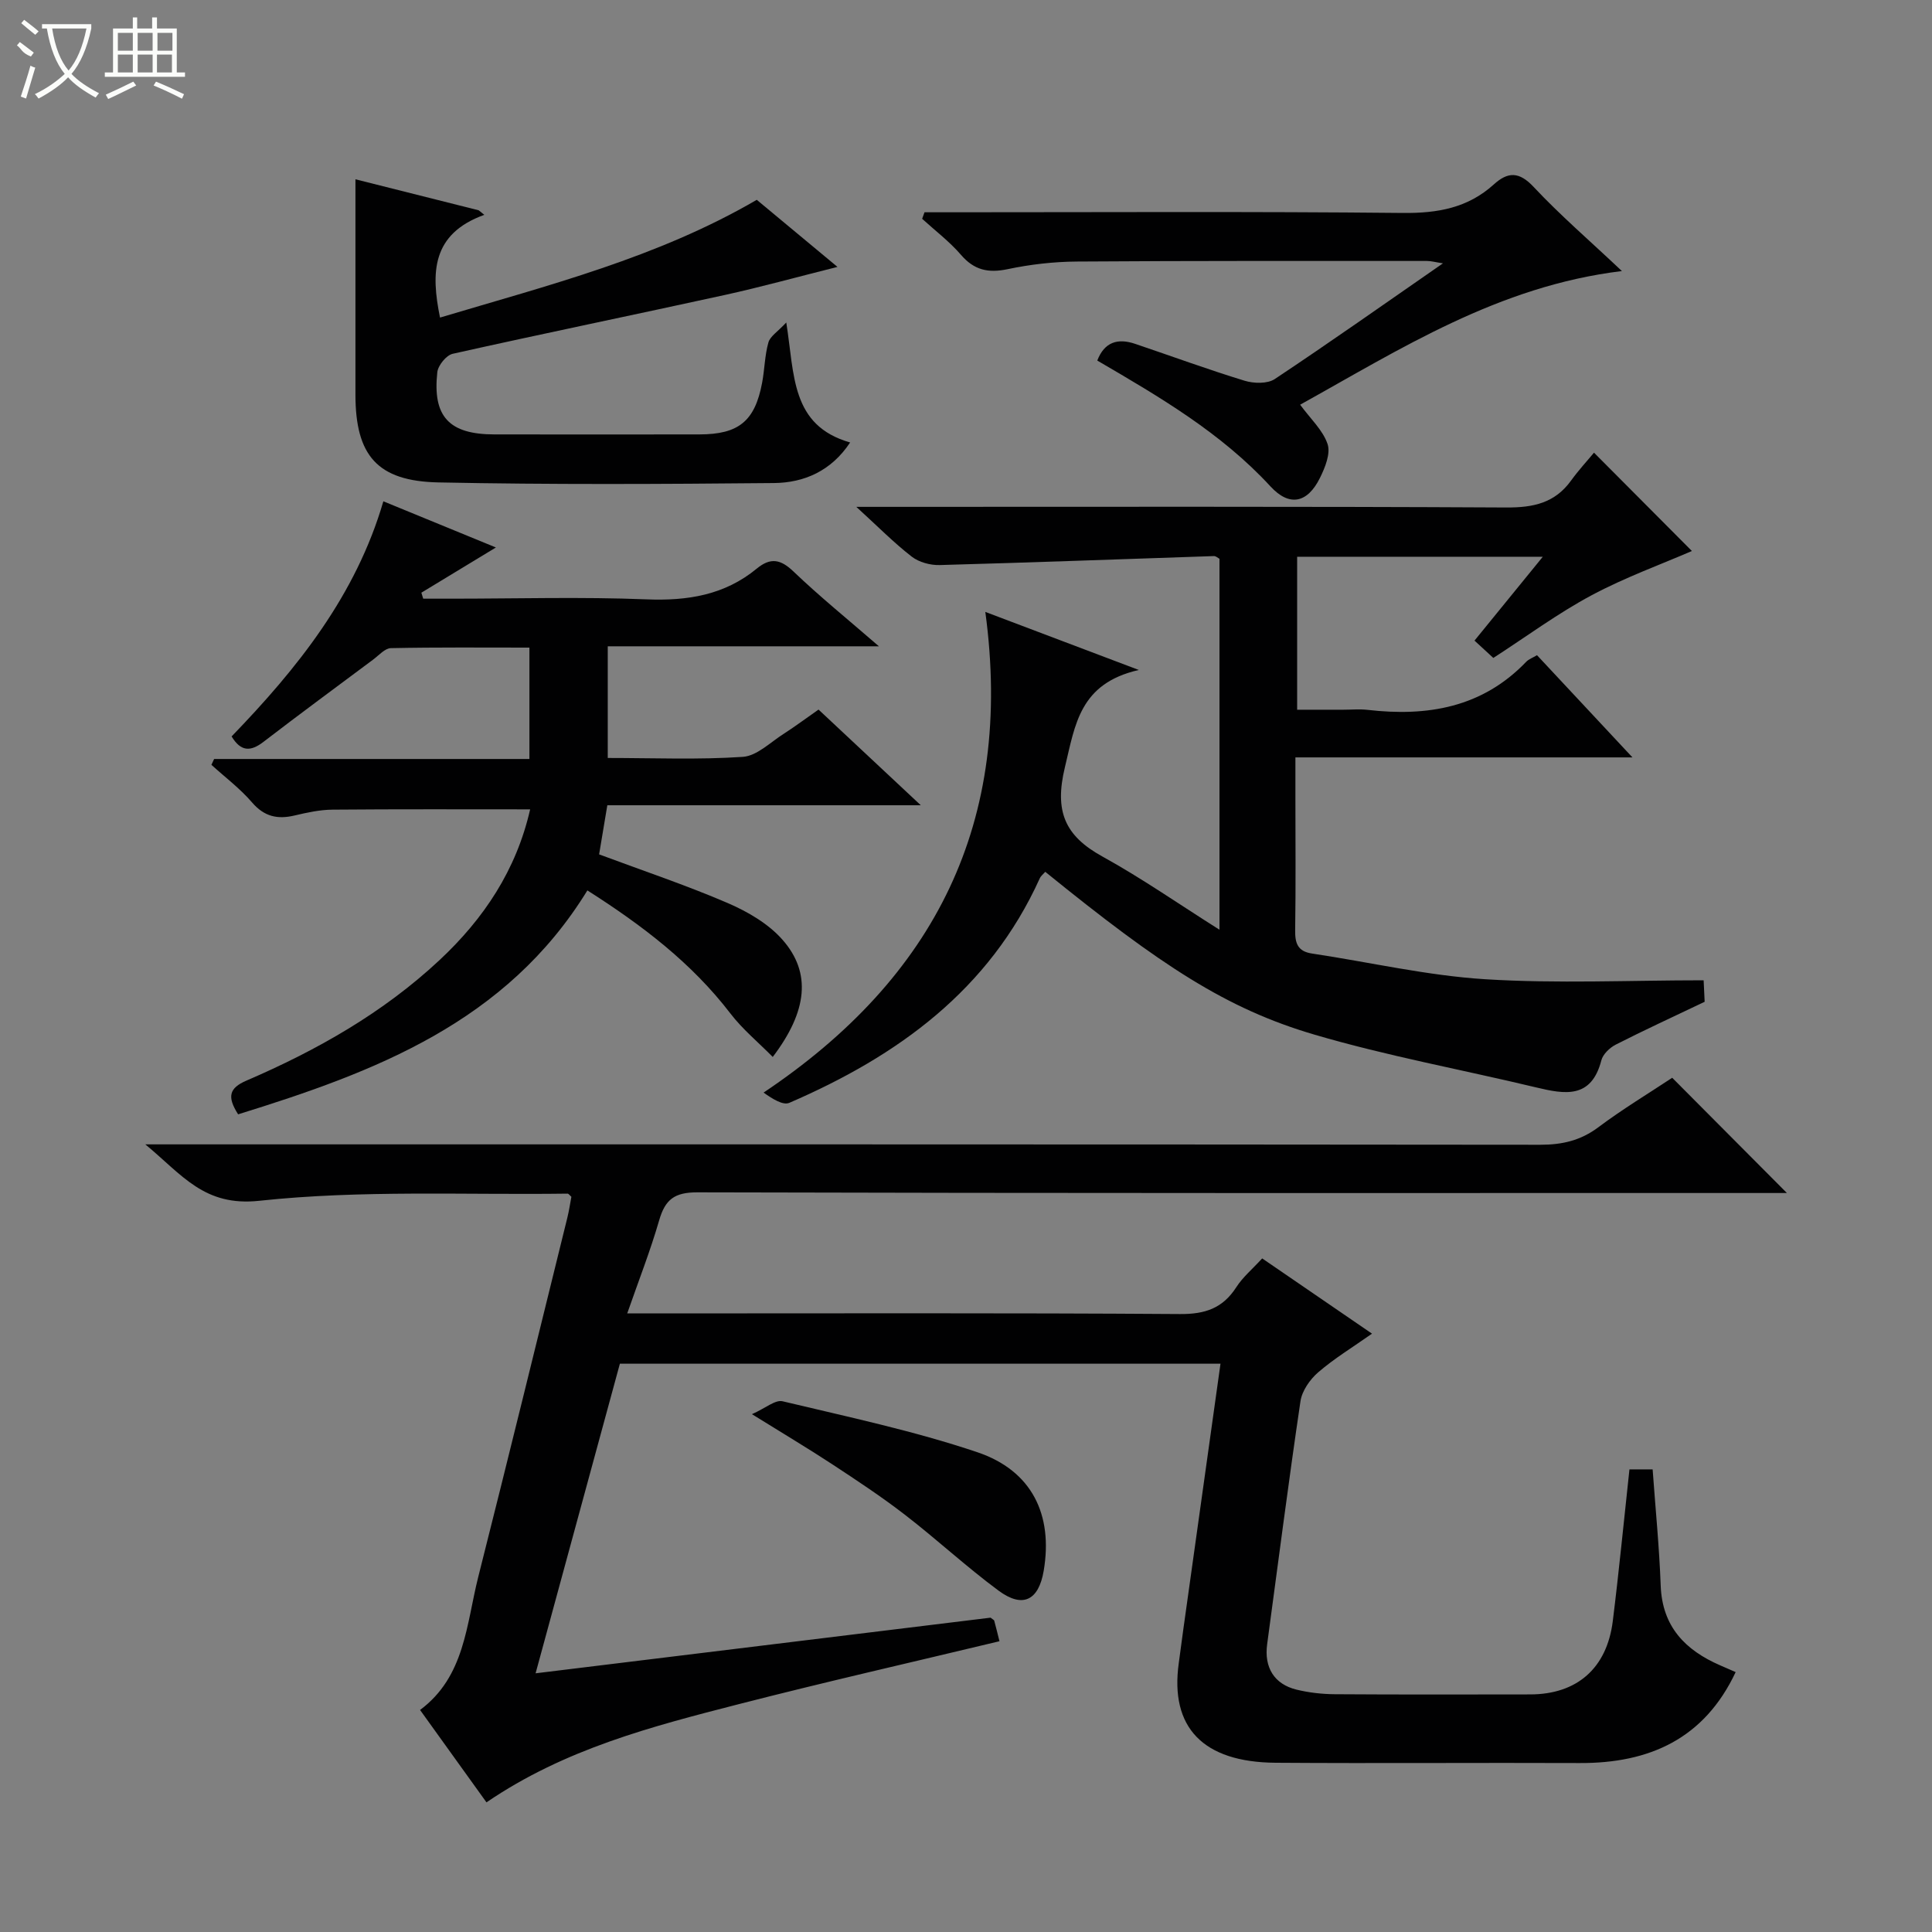 <svg enable-background="new 0 0 400 400" viewBox="0 0 400 400" xmlns="http://www.w3.org/2000/svg"><rect x="0" y="0" width="400" height="400" fill="#808080" stroke="none"/><g fill="#010102"><path d="m205.09 334.92c.51.41.72.49.75.61.35 1.28.67 2.58 1.09 4.27-17.99 4.32-36.04 8.42-53.95 13.02-17.99 4.62-36.04 9.27-52.26 20.34-4.41-6.14-8.94-12.43-13.75-19.13 9.29-6.91 9.57-17.71 12.04-27.52 6.26-24.77 12.33-49.59 18.45-74.39.36-1.45.57-2.93.84-4.34-.34-.29-.57-.65-.79-.65-21.3.29-42.74-.79-63.83 1.48-11.39 1.23-15.89-5.3-23.59-11.68h6.91c93.98 0 187.96-.02 281.93.08 4.53 0 8.33-.88 12.01-3.64 5.05-3.78 10.47-7.05 15.27-10.23 8.02 8.06 15.83 15.91 23.75 23.86-1.18 0-2.9 0-4.62 0-73.65 0-147.3.06-220.95-.14-4.76-.01-6.67 1.49-7.91 5.77-1.83 6.33-4.25 12.49-6.62 19.3h5.97c36.16 0 72.32-.12 108.47.13 5.21.04 8.86-1.2 11.67-5.57 1.32-2.06 3.3-3.71 5.35-5.95 7.41 5.08 14.74 10.1 22.74 15.58-4.05 2.85-7.84 5.15-11.15 8.01-1.7 1.47-3.34 3.82-3.66 5.97-2.48 16.75-4.63 33.54-6.9 50.32-.65 4.79 1.45 8.27 6.08 9.4 2.56.62 5.25.93 7.89.95 13.5.09 26.99.06 40.49.04 9.67-.01 15.88-5.4 17.1-15.18 1.29-10.36 2.29-20.75 3.45-31.41h4.8c.59 8.2 1.38 16.13 1.67 24.08.32 8.49 5.08 13.35 12.33 16.5 1.06.46 2.13.92 3.19 1.39-6.49 13.79-17.83 18.89-32.28 18.83-20.99-.09-41.99.09-62.98-.06-15.04-.11-21.89-7.32-20.04-20.62.32-2.3.61-4.61.93-6.91 2.55-18.24 5.1-36.48 7.71-55.09-41.41 0-82.63 0-124.35 0-5.69 20.88-11.42 41.94-17.45 64.1 31.92-3.9 63.23-7.73 94.2-11.52z"/><path d="m204 126.69c11.09 4.19 20.51 7.76 31.78 12.02-12.27 2.8-13.17 11.3-15.31 20.17-2.18 9.05-.05 14.14 7.75 18.44 8.1 4.46 15.72 9.78 24.26 15.17 0-26.24 0-51.45 0-76.8-.31-.16-.73-.57-1.15-.56-18.93.63-37.86 1.34-56.79 1.86-1.93.05-4.27-.58-5.77-1.74-3.67-2.84-6.95-6.18-11.48-10.31h6.12c42.82 0 85.64-.1 128.46.13 5.59.03 10.04-.92 13.4-5.57 1.55-2.15 3.37-4.11 4.75-5.78 7.48 7.51 14.23 14.29 20.27 20.36-6.23 2.71-13.78 5.43-20.78 9.17-6.99 3.74-13.43 8.51-20.33 12.97-1.17-1.07-2.36-2.18-3.9-3.59 4.64-5.7 9.17-11.26 14.14-17.36-17.36 0-33.93 0-50.86 0v31.67h9.59c1.67 0 3.35-.16 5 .03 12.39 1.43 23.74-.47 32.83-9.95.54-.56 1.36-.84 2.24-1.37 6.46 6.91 12.77 13.67 19.76 21.16-23.63 0-46.33 0-69.78 0v8.26c0 9.16.09 18.33-.05 27.49-.04 2.72.5 4.41 3.49 4.86 11.95 1.79 23.84 4.57 35.85 5.32 14.89.93 29.89.22 45.23.22.13 2.72.2 4.28.21 4.45-6.68 3.19-12.61 5.91-18.41 8.87-1.25.64-2.65 1.98-2.98 3.26-2.07 7.99-7.52 7.03-13.49 5.6-15.3-3.67-30.84-6.5-45.91-10.93-18.2-5.35-31.71-14.23-55.73-33.71-.38.45-.91.84-1.14 1.36-10.46 23.11-29.41 36.78-51.85 46.47-1.31.56-3.44-.78-5.33-2.12 35.53-23.8 51.8-55.98 45.91-99.52z"/><path d="m169.47 146.91c7.04 6.59 13.71 12.83 21.17 19.81-22.17 0-43.36 0-64.9 0-.61 3.64-1.14 6.84-1.7 10.17 9.04 3.37 17.98 6.36 26.61 10.07 4.15 1.79 8.46 4.29 11.38 7.63 5.97 6.8 5.17 14.75-2.04 24.24-3.03-3.07-6.27-5.74-8.76-8.99-8.04-10.49-18.29-18.28-29.62-25.49-16.77 27.33-44.02 37.6-72.31 46.36-2.31-3.63-1.88-5.43 1.72-6.98 14.59-6.28 28.31-14.04 40-24.97 9.17-8.57 15.88-18.64 18.74-31.19-13.79 0-27.36-.06-40.92.06-2.62.02-5.28.6-7.85 1.21-3.55.84-6.29.23-8.82-2.72-2.47-2.87-5.57-5.2-8.4-7.77.19-.4.37-.81.56-1.21h65.28c0-7.87 0-15.12 0-23.06-9.52 0-19.1-.09-28.68.11-1.24.03-2.48 1.48-3.66 2.36-7.59 5.66-15.22 11.28-22.73 17.05-2.68 2.06-4.68 2.02-6.59-1.13 13.61-14.09 25.73-29.18 31.42-48.68 7.76 3.19 15.28 6.27 23.3 9.56-5.38 3.26-10.4 6.31-15.43 9.36.13.41.25.83.38 1.24h5.77c13.49 0 27-.4 40.48.14 8.5.34 16.16-.89 22.8-6.36 2.86-2.35 4.94-1.97 7.63.61 5.37 5.14 11.17 9.83 17.67 15.47-19.33 0-37.53 0-56.14 0v23.12c9.43 0 18.73.39 27.97-.23 2.93-.2 5.72-3.04 8.5-4.8 2.37-1.53 4.63-3.22 7.17-4.99z"/><path d="m73.59 37.12c7.95 2 16.74 4.21 25.52 6.42.39.31.77.63 1.16.94-10.91 3.94-11.07 11.94-9.17 21.27 22.41-6.7 45.04-12.41 65.58-24.38 5.21 4.33 10.44 8.67 16.71 13.89-8.43 2.11-15.81 4.16-23.27 5.8-18.79 4.12-37.63 7.99-56.4 12.19-1.32.3-3.02 2.39-3.18 3.81-1.01 9.21 2.46 12.87 11.8 12.88 14.16.02 28.32.02 42.48 0 8.13-.01 11.48-2.76 12.97-10.7.52-2.77.54-5.66 1.3-8.34.36-1.28 1.92-2.22 3.7-4.13 1.74 10.88.91 21.31 13.22 24.84-3.9 5.89-9.51 8.34-15.78 8.4-23.15.22-46.31.34-69.46-.13-12.68-.26-17.17-5.6-17.18-18.16-.01-14.77 0-29.52 0-44.6z"/><path d="m335.8 56.12c-25.62 3.1-45.94 16.2-66.62 27.67 2.14 2.92 4.71 5.27 5.68 8.15.66 1.96-.52 4.87-1.58 7.01-2.59 5.22-6.31 6.02-10.24 1.76-10.21-11.09-22.97-18.54-35.86-26.06 1.47-3.83 4.22-4.69 7.84-3.46 7.55 2.55 15.03 5.3 22.64 7.63 1.92.59 4.75.67 6.28-.35 11.49-7.64 22.76-15.6 34.81-23.95-1.59-.24-2.45-.49-3.3-.49-24.16 0-48.33-.05-72.49.12-4.79.03-9.66.59-14.35 1.58-4.02.84-6.93.2-9.66-2.98-2.37-2.75-5.33-4.99-8.03-7.45.16-.45.33-.9.49-1.35h5.09c31.33 0 62.66-.18 93.99.14 7.17.07 13.41-1.04 18.78-5.9 2.92-2.65 5.25-2.71 8.28.54 5.43 5.8 11.5 11.02 18.25 17.39z"/><path d="m155.68 292.79c2.81-1.24 4.84-3.04 6.35-2.67 13.51 3.23 27.17 6.12 40.3 10.54 11.37 3.83 15.71 13 13.76 24.54-1.04 6.13-4.32 7.84-9.34 4.13-6.67-4.93-12.77-10.6-19.34-15.67-4.85-3.75-9.99-7.14-15.12-10.51-4.98-3.27-10.11-6.32-16.61-10.36z"/></g><path d="m6.4 11.7c-2-.8-1.9-1.6-2.9-2.3l.6-.7c.9.7 1.9 1.4 2.9 2.2zm-2.1 8.3c.7-2.1 1.4-4.2 2-6.4.2.1.6.3 1 .4-.7 2.3-1.3 4.4-1.9 6.4zm3-12.8c-1.1-.9-2.1-1.7-2.9-2.4l.6-.7c1 .8 2 1.5 3 2.4zm1.4-1.3v-.9h10.2v.9c-.9 4.2-2.3 7.3-4.1 9.4 1.3 1.4 3.2 2.7 5.7 4-.2.2-.4.5-.7.9-2.5-1.4-4.4-2.7-5.7-4.2-1.4 1.5-3.5 3-6.1 4.4 0 0 0 0-.1-.1-.3-.4-.5-.7-.7-.8 2.7-1.3 4.7-2.8 6.2-4.2-1.8-2.2-3-5.3-3.7-9.4zm9.2 0h-7.1c.6 3.8 1.7 6.7 3.4 8.7 1.7-2 2.9-4.8 3.7-8.7z" fill="#fbfcfa"/><path d="m31.6 3.6h.9v2.3h4.1v9.1h1.7v.9h-16.6v-.9h1.7v-9.1h4.1v-2.3h.9v2.3h3.1v-2.3zm-4 13.3.6.8c-1.9.9-3.8 1.9-5.8 2.8-.2-.3-.3-.6-.5-.9 2-.9 3.9-1.8 5.7-2.7zm-3.2-10.1v3.7h3.1v-3.7zm0 4.5v3.7h3.1v-3.7zm4.1-4.5v3.7h3.1v-3.7zm0 4.5v3.7h3.1v-3.7zm9.1 9.1c-2.1-1.1-4.1-2-5.8-2.7l.5-.8c2.2.9 4.1 1.8 5.8 2.6l-.4.9zm-1.9-13.6h-3.1v3.7h3.1zm-3.2 4.5v3.7h3.1v-3.7z" fill="#fbfcfa"/></svg>